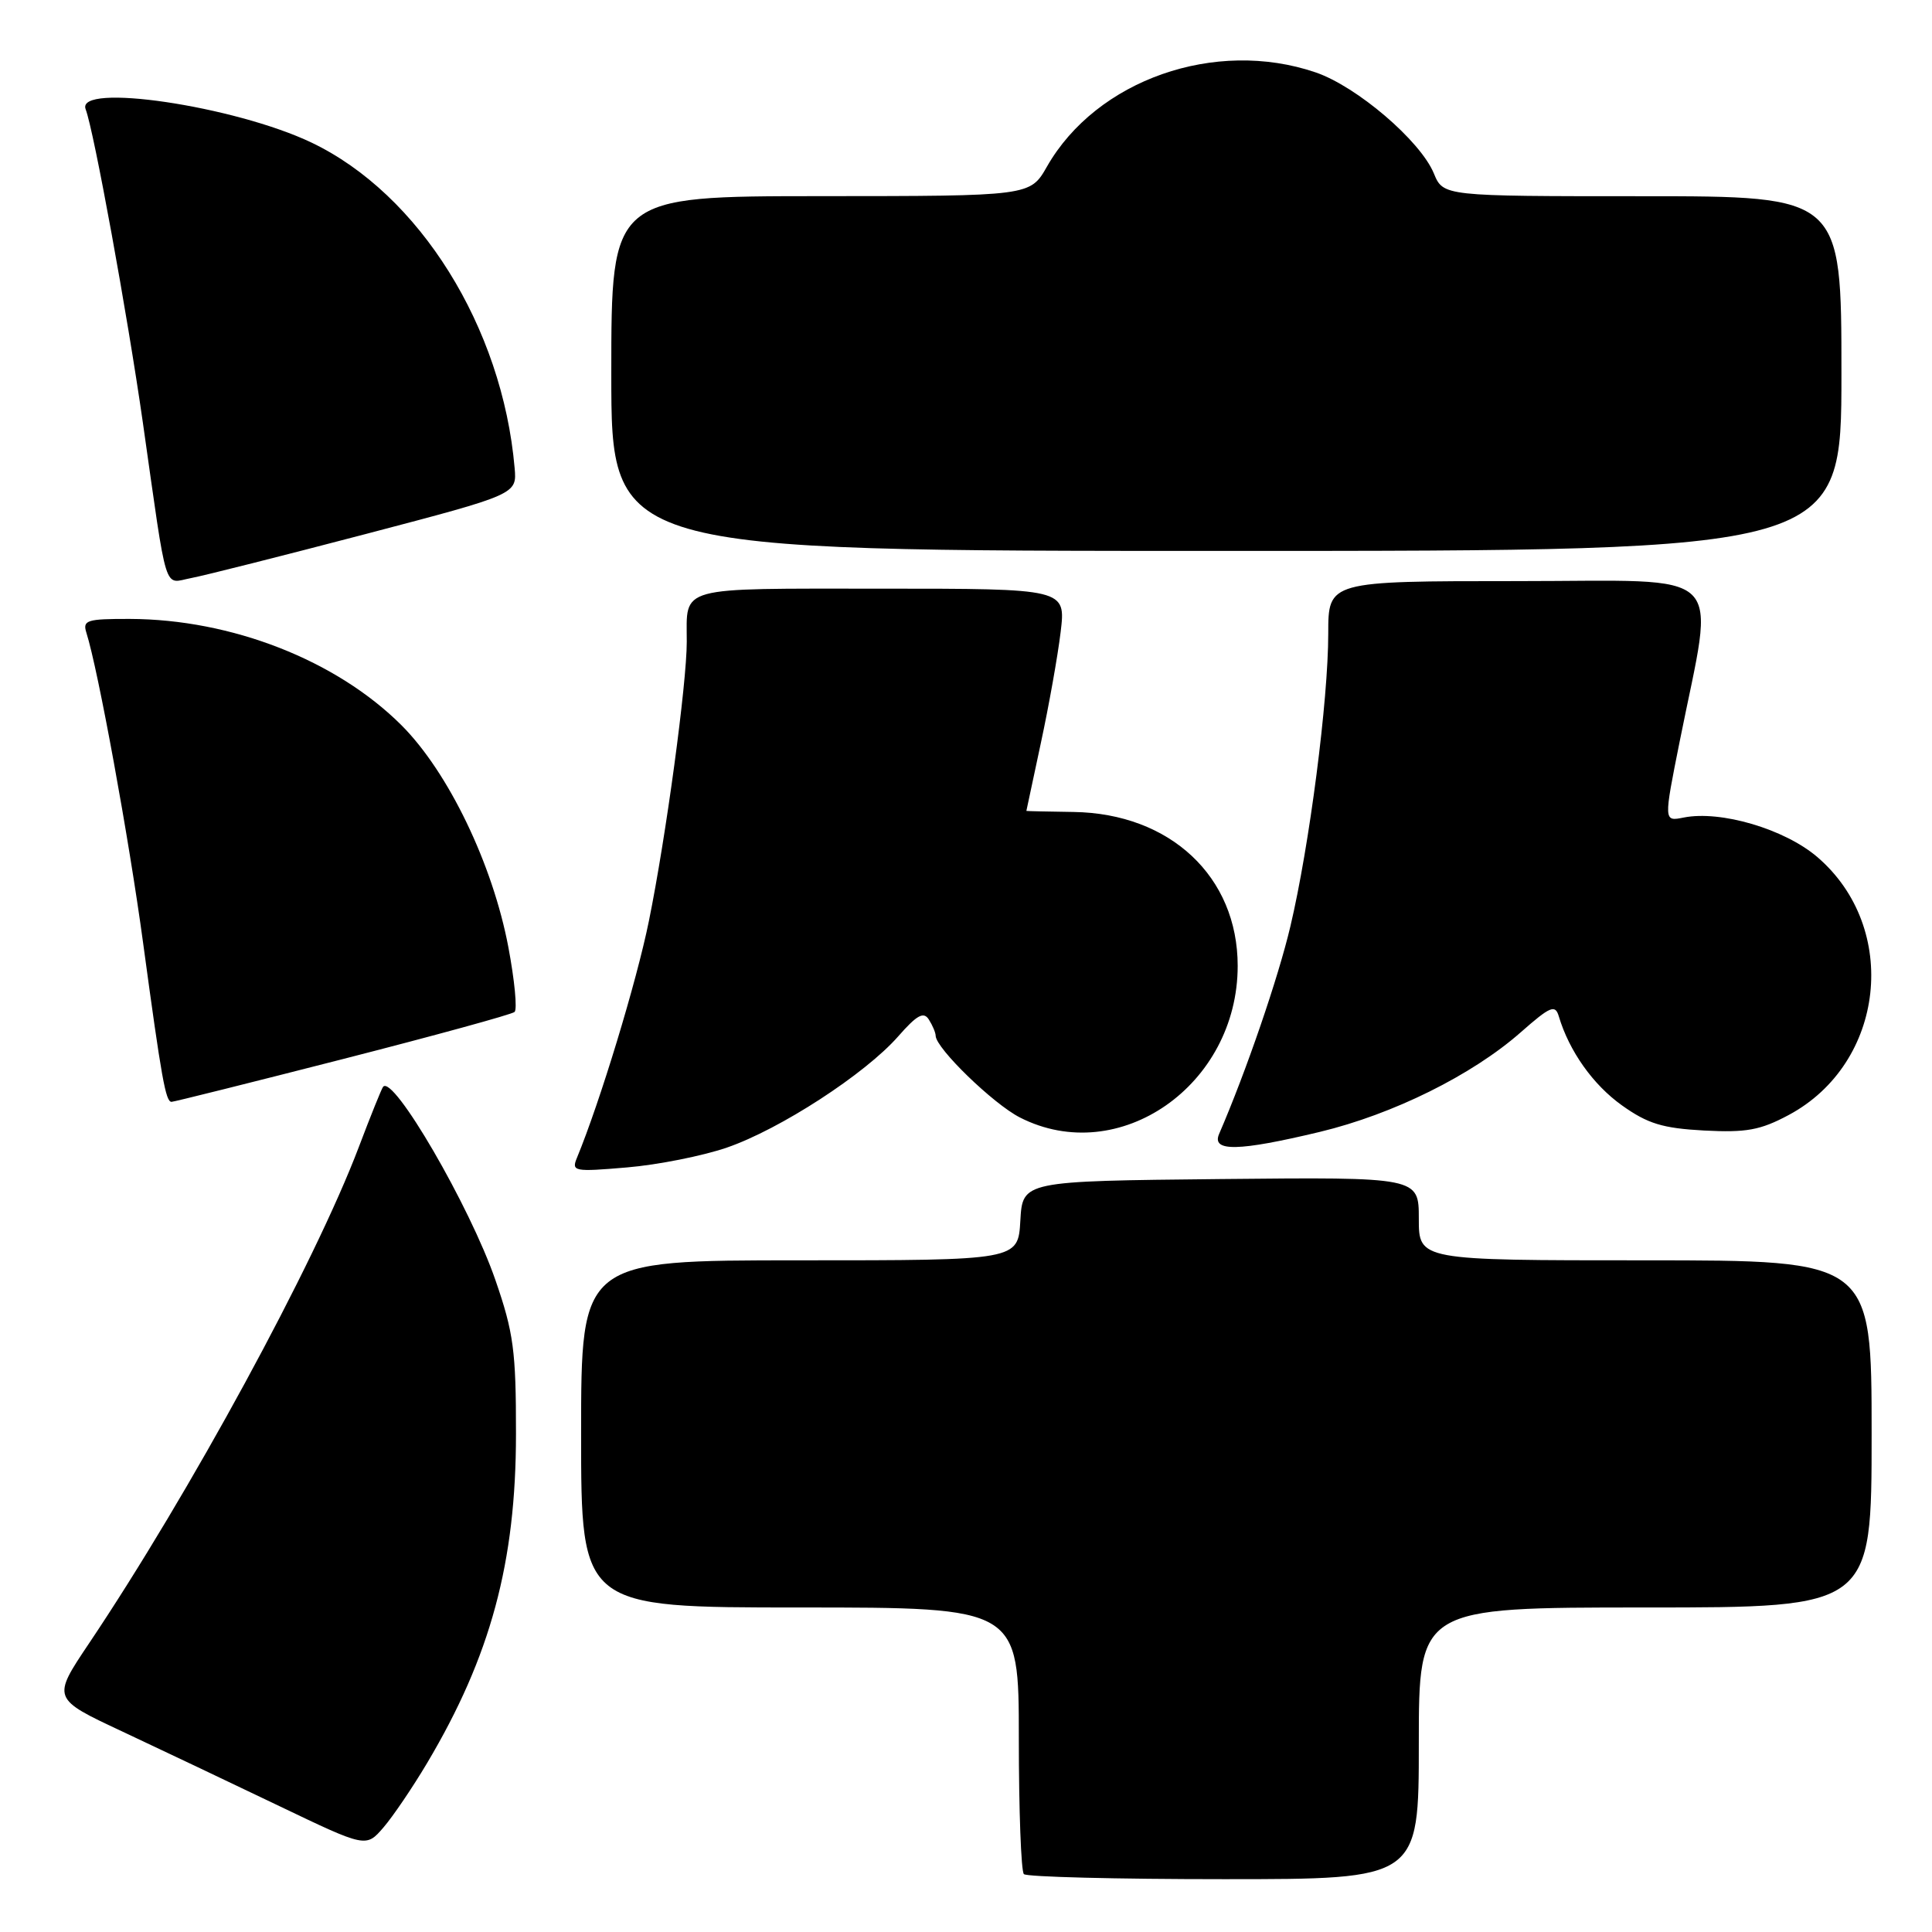 <?xml version="1.0" encoding="UTF-8" standalone="no"?>
<!DOCTYPE svg PUBLIC "-//W3C//DTD SVG 1.1//EN" "http://www.w3.org/Graphics/SVG/1.1/DTD/svg11.dtd" >
<svg xmlns="http://www.w3.org/2000/svg" xmlns:xlink="http://www.w3.org/1999/xlink" version="1.1" viewBox="0 0 256 256">
 <g >
 <path fill="currentColor"
d=" M 188.00 231.00 C 188.00 213.00 188.00 213.00 218.00 213.00 C 248.00 213.00 248.00 213.00 248.00 190.00 C 248.00 167.00 248.00 167.00 218.00 167.00 C 188.00 167.00 188.00 167.00 188.00 161.48 C 188.00 155.97 188.00 155.97 161.75 156.23 C 135.50 156.50 135.50 156.50 135.20 161.75 C 134.90 167.00 134.90 167.00 105.95 167.00 C 77.00 167.00 77.00 167.00 77.00 190.00 C 77.00 213.00 77.00 213.00 106.00 213.00 C 135.00 213.00 135.00 213.00 135.00 230.33 C 135.00 239.87 135.30 247.97 135.67 248.33 C 136.03 248.70 147.96 249.00 162.17 249.00 C 188.00 249.00 188.00 249.00 188.00 231.00 Z  M 56.59 233.62 C 65.01 219.46 68.37 207.02 68.37 190.00 C 68.38 178.98 68.05 176.57 65.64 169.60 C 62.27 159.84 52.08 142.32 50.76 144.01 C 50.55 144.28 49.10 147.88 47.54 152.00 C 41.67 167.48 25.11 197.93 11.78 217.78 C 6.89 225.07 6.89 225.07 16.20 229.43 C 21.31 231.83 30.68 236.28 37.00 239.31 C 48.50 244.82 48.50 244.82 50.80 242.16 C 52.06 240.70 54.67 236.85 56.59 233.62 Z  M 96.32 152.06 C 103.35 149.64 114.64 142.31 119.01 137.33 C 121.51 134.48 122.39 134.00 123.08 135.10 C 123.57 135.87 123.98 136.84 123.98 137.25 C 124.02 138.91 131.61 146.27 135.14 148.07 C 148.26 154.77 164.00 143.81 164.00 127.98 C 164.00 116.16 155.06 107.78 142.25 107.59 C 138.82 107.54 136.00 107.48 136.00 107.45 C 136.00 107.43 136.87 103.38 137.92 98.45 C 138.98 93.53 140.16 86.91 140.54 83.75 C 141.23 78.00 141.23 78.00 116.72 78.00 C 89.47 78.00 91.00 77.58 91.00 85.03 C 91.00 90.58 88.25 110.89 85.98 122.05 C 84.36 130.06 79.49 146.06 76.45 153.41 C 75.70 155.22 76.05 155.29 83.08 154.69 C 87.16 154.35 93.12 153.16 96.32 152.06 Z  M 174.89 149.98 C 184.58 147.65 195.06 142.46 201.50 136.79 C 205.43 133.33 206.07 133.06 206.55 134.67 C 207.93 139.29 211.09 143.74 214.92 146.47 C 218.33 148.90 220.30 149.50 225.79 149.80 C 231.39 150.09 233.24 149.76 237.00 147.75 C 249.80 140.91 251.79 122.97 240.79 113.55 C 236.46 109.85 228.00 107.35 223.09 108.33 C 220.44 108.86 220.44 108.86 222.58 98.18 C 227.24 74.82 229.46 77.00 201.03 77.00 C 176.00 77.00 176.00 77.00 176.00 83.95 C 176.00 92.78 173.51 112.06 170.98 122.76 C 169.37 129.58 165.12 141.98 161.54 150.25 C 160.51 152.64 164.08 152.57 174.89 149.98 Z  M 45.40 140.34 C 57.55 137.23 67.81 134.42 68.18 134.09 C 68.56 133.77 68.19 129.90 67.36 125.50 C 65.28 114.50 59.41 102.32 53.21 96.11 C 44.57 87.48 30.69 82.05 17.18 82.01 C 11.49 82.00 10.92 82.18 11.45 83.85 C 13.00 88.73 17.09 111.10 18.97 125.00 C 21.41 142.98 21.95 146.00 22.73 146.00 C 23.04 146.00 33.24 143.45 45.40 140.34 Z  M 48.50 70.75 C 68.50 65.50 68.50 65.50 68.19 62.00 C 66.57 43.34 55.56 25.71 41.27 18.89 C 31.08 14.03 9.99 10.91 11.35 14.48 C 12.44 17.32 16.88 41.65 18.93 56.00 C 22.24 79.27 21.63 77.29 25.31 76.60 C 27.07 76.27 37.50 73.63 48.50 70.75 Z  M 244.00 49.50 C 244.00 26.00 244.00 26.00 217.62 26.00 C 191.24 26.00 191.24 26.00 189.99 22.97 C 188.19 18.64 179.78 11.45 174.32 9.59 C 161.03 5.06 145.29 10.58 138.73 22.07 C 136.50 25.98 136.50 25.98 108.75 25.99 C 81.00 26.00 81.00 26.00 81.00 49.50 C 81.00 73.00 81.00 73.00 162.50 73.00 C 244.00 73.00 244.00 73.00 244.00 49.50 Z "/>
</g>
</svg>